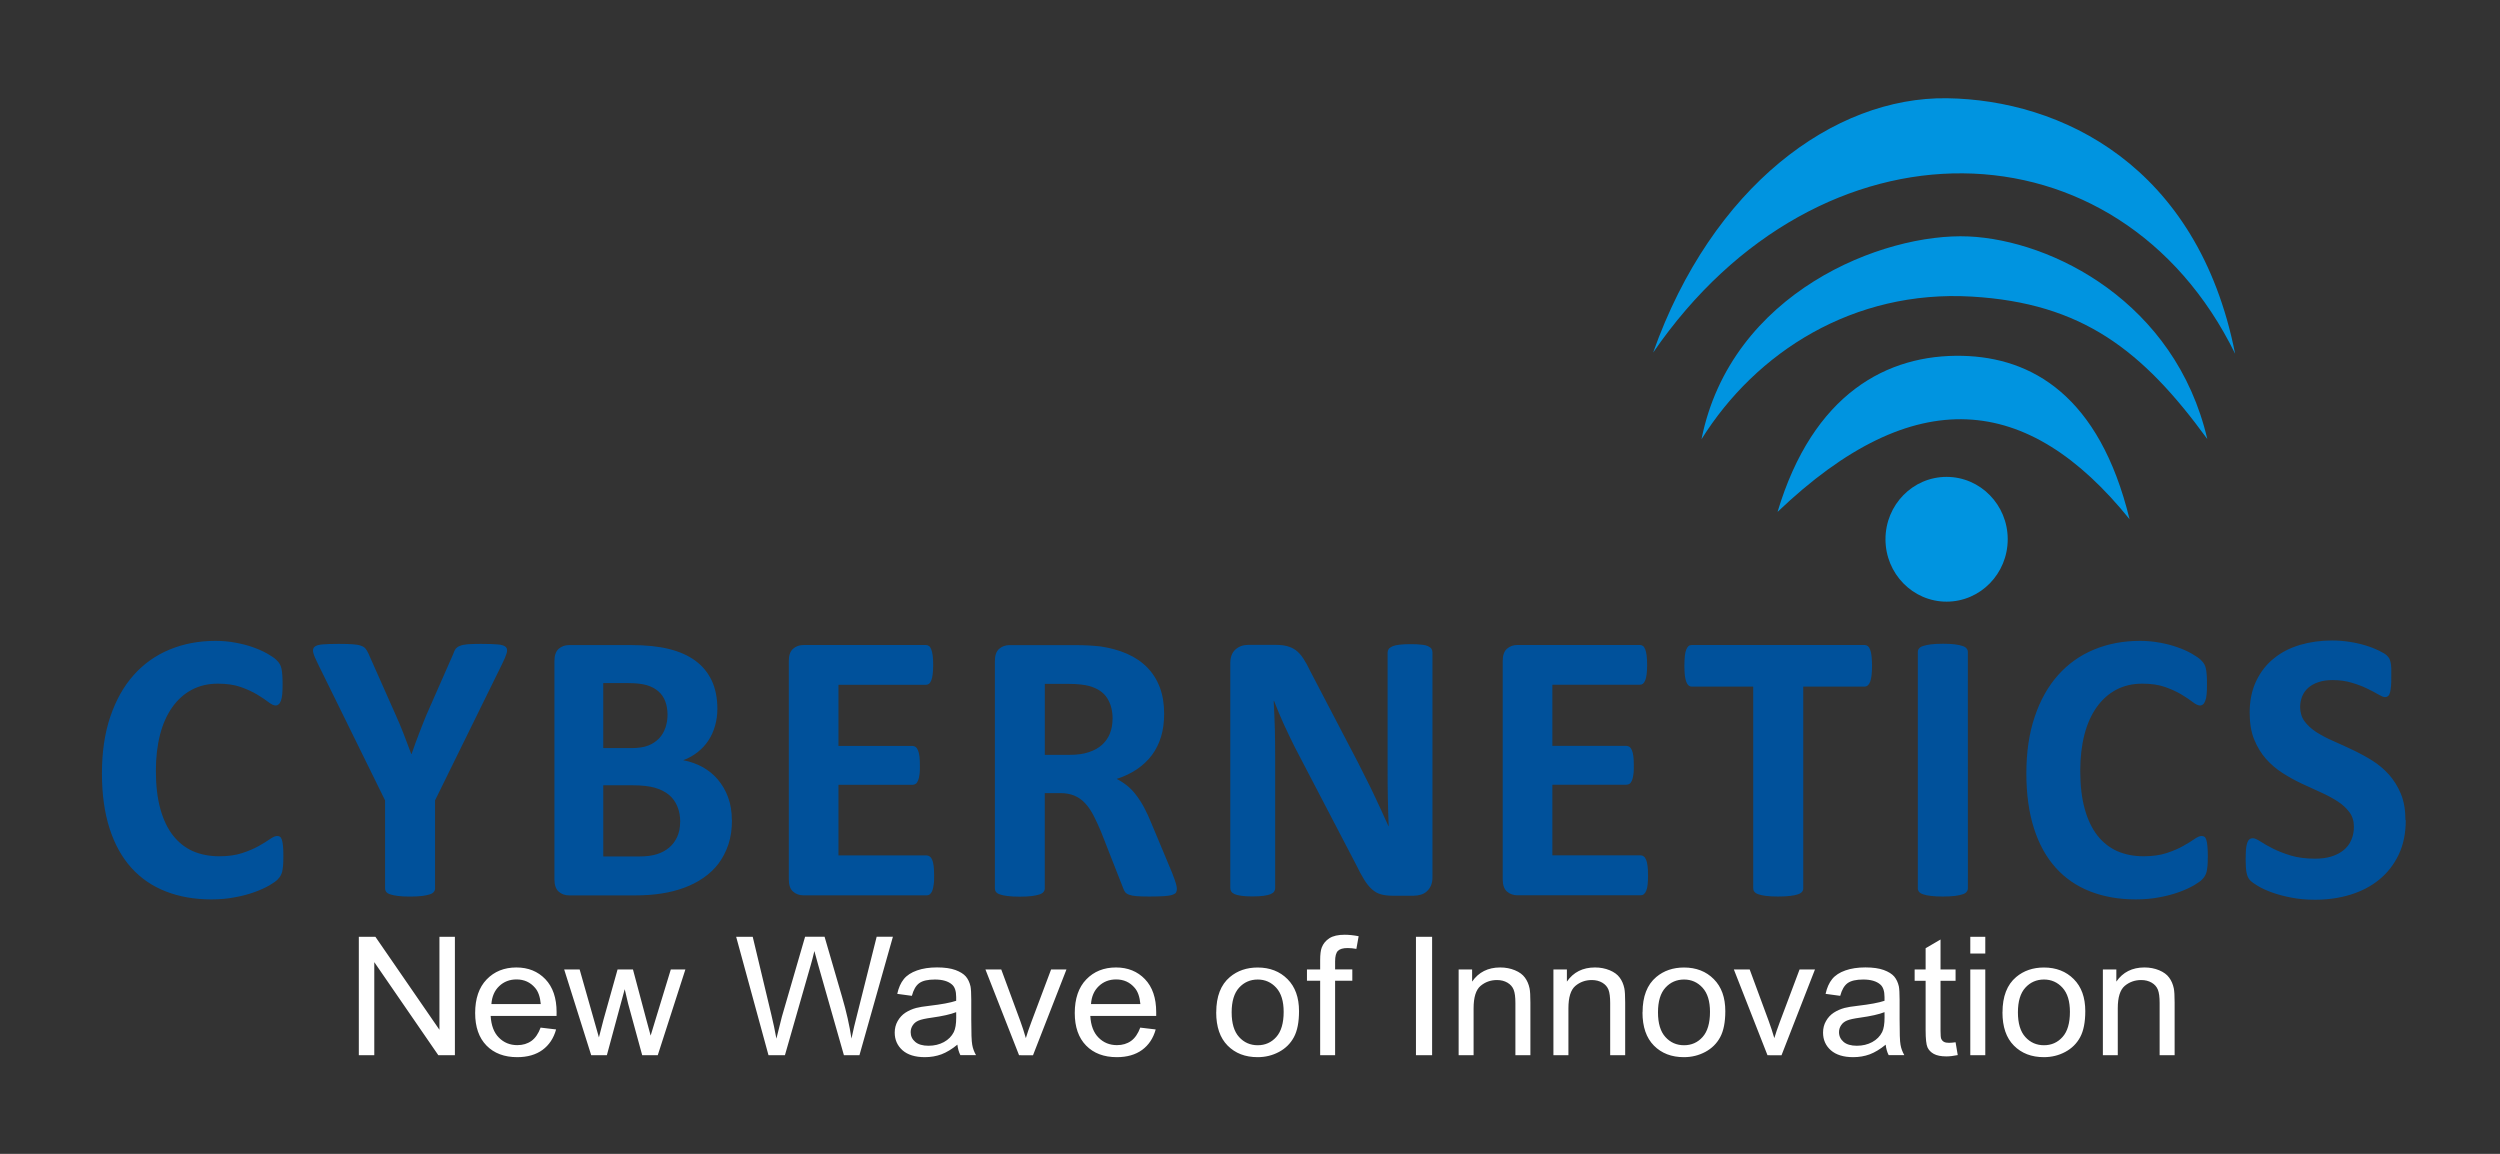 <?xml version="1.0" encoding="UTF-8" standalone="no"?>
<svg
   xmlns:dc="http://purl.org/dc/elements/1.1/"
   xmlns:cc="http://creativecommons.org/ns#"
   xmlns:rdf="http://www.w3.org/1999/02/22-rdf-syntax-ns#"
   xmlns:svg="http://www.w3.org/2000/svg"
   xmlns="http://www.w3.org/2000/svg"
   xmlns:sodipodi="http://sodipodi.sourceforge.net/DTD/sodipodi-0.dtd"
   xmlns:inkscape="http://www.inkscape.org/namespaces/inkscape"
   width="130mm"
   height="60mm"
   viewBox="0 0 130 60"
   version="1.1"
   id="svg8"
   sodipodi:docname="CYBERNETICS_LOGO2.svg"
   inkscape:version="1.0.2-2 (e86c870879, 2021-01-15)">
  <rect x="0" y="0" width="130" height="60" fill="#333333" stroke="none"/>
  <sodipodi:namedview
     pagecolor="#ffffff"
     bordercolor="#666666"
     borderopacity="1"
     objecttolerance="10"
     gridtolerance="10"
     guidetolerance="10"
     inkscape:pageopacity="0"
     inkscape:pageshadow="2"
     inkscape:window-width="1920"
     inkscape:window-height="1017"
     id="namedview24"
     showgrid="false"
     inkscape:zoom="0.51616793"
     inkscape:cx="-57.43641"
     inkscape:cy="345.73012"
     inkscape:window-x="-8"
     inkscape:window-y="-8"
     inkscape:window-maximized="1"
     inkscape:current-layer="g846-3" />
  <defs
     id="defs2" />
  <g
     id="layer1">
    <g
       id="g3015-4"
       transform="matrix(2.451,0,0,2.451,1219.573,-449.951)"
       style="display:inline">
      <g
         id="g846-3"
         style="display:inline;stroke:#000000;stroke-opacity:0"
         transform="translate(-16.709,51.818)" />
      <g
         id="g846"
         style="stroke:#000000;stroke-opacity:0"
         transform="matrix(0.979,0,0,1,-26.625,-4.631)">
        <path
           d="m -474.919,206.4 c 0,0.069 -6.8e-4,0.126 -0.006,0.174 -0.004,0.048 -0.011,0.09 -0.018,0.123 -0.008,0.035 -0.02,0.064 -0.034,0.088 -0.014,0.025 -0.035,0.053 -0.066,0.084 -0.029,0.032 -0.088,0.071 -0.174,0.122 -0.087,0.049 -0.192,0.097 -0.317,0.142 -0.125,0.045 -0.266,0.083 -0.428,0.112 -0.16,0.031 -0.332,0.046 -0.519,0.046 -0.364,0 -0.692,-0.057 -0.985,-0.169 -0.293,-0.112 -0.542,-0.279 -0.747,-0.502 -0.206,-0.224 -0.363,-0.502 -0.472,-0.836 -0.109,-0.333 -0.165,-0.722 -0.165,-1.166 0,-0.451 0.06,-0.852 0.181,-1.202 0.121,-0.35 0.289,-0.645 0.506,-0.883 0.216,-0.238 0.475,-0.419 0.778,-0.542 0.303,-0.123 0.635,-0.185 0.999,-0.185 0.149,0 0.29,0.013 0.428,0.038 0.137,0.024 0.264,0.056 0.38,0.097 0.116,0.039 0.221,0.086 0.314,0.137 0.092,0.052 0.159,0.097 0.195,0.133 0.038,0.036 0.063,0.067 0.076,0.092 0.014,0.025 0.025,0.056 0.034,0.094 0.008,0.039 0.014,0.084 0.018,0.136 0.004,0.052 0.006,0.116 0.006,0.193 0,0.081 -0.003,0.151 -0.007,0.209 -0.006,0.057 -0.015,0.104 -0.029,0.14 -0.014,0.035 -0.029,0.062 -0.049,0.077 -0.02,0.017 -0.041,0.025 -0.066,0.025 -0.041,0 -0.092,-0.024 -0.155,-0.071 -0.063,-0.048 -0.144,-0.102 -0.245,-0.161 -0.1,-0.059 -0.219,-0.112 -0.356,-0.16 -0.139,-0.048 -0.304,-0.071 -0.496,-0.071 -0.21,0 -0.398,0.043 -0.564,0.129 -0.167,0.087 -0.307,0.21 -0.423,0.37 -0.116,0.16 -0.205,0.353 -0.265,0.58 -0.06,0.228 -0.091,0.483 -0.091,0.768 0,0.312 0.032,0.583 0.097,0.811 0.065,0.228 0.157,0.416 0.276,0.565 0.119,0.147 0.262,0.258 0.43,0.331 0.168,0.071 0.359,0.108 0.569,0.108 0.192,0 0.357,-0.022 0.496,-0.067 0.14,-0.045 0.261,-0.095 0.36,-0.15 0.099,-0.055 0.182,-0.104 0.246,-0.149 0.065,-0.043 0.114,-0.064 0.15,-0.064 0.027,0 0.049,0.004 0.065,0.015 0.017,0.011 0.031,0.034 0.042,0.066 0.011,0.034 0.018,0.079 0.024,0.137 0.006,0.059 0.008,0.137 0.008,0.237 z m 3.288,-1.21 v 1.868 c 0,0.027 -0.008,0.052 -0.027,0.073 -0.017,0.022 -0.046,0.041 -0.088,0.053 -0.041,0.014 -0.097,0.025 -0.165,0.034 -0.07,0.008 -0.157,0.013 -0.261,0.013 -0.108,0 -0.195,-0.004 -0.263,-0.013 -0.069,-0.008 -0.123,-0.02 -0.167,-0.034 -0.042,-0.013 -0.071,-0.031 -0.088,-0.053 -0.015,-0.021 -0.024,-0.046 -0.024,-0.073 v -1.868 l -1.454,-2.894 c -0.052,-0.101 -0.086,-0.179 -0.101,-0.235 -0.015,-0.056 -0.007,-0.099 0.025,-0.127 0.031,-0.029 0.09,-0.046 0.174,-0.053 0.085,-0.007 0.203,-0.011 0.353,-0.011 0.126,0 0.227,0.003 0.301,0.008 0.076,0.005 0.136,0.015 0.18,0.031 0.043,0.015 0.076,0.035 0.097,0.06 0.02,0.024 0.039,0.056 0.059,0.094 l 0.592,1.305 c 0.058,0.126 0.115,0.258 0.171,0.398 0.056,0.14 0.112,0.286 0.17,0.439 h 0.008 c 0.052,-0.147 0.105,-0.291 0.16,-0.43 0.055,-0.14 0.108,-0.273 0.161,-0.398 l 0.583,-1.297 c 0.013,-0.044 0.031,-0.079 0.051,-0.105 0.021,-0.025 0.052,-0.048 0.092,-0.063 0.041,-0.017 0.097,-0.028 0.168,-0.034 0.072,-0.005 0.165,-0.008 0.283,-0.008 0.157,0 0.278,0.004 0.364,0.011 0.086,0.007 0.144,0.024 0.177,0.053 0.031,0.028 0.038,0.071 0.022,0.129 -0.017,0.057 -0.049,0.136 -0.1,0.234 z m 6.434,0.422 c 0,0.189 -0.025,0.36 -0.077,0.513 -0.053,0.154 -0.125,0.29 -0.216,0.408 -0.092,0.118 -0.202,0.219 -0.329,0.303 -0.126,0.086 -0.268,0.156 -0.42,0.21 -0.153,0.055 -0.317,0.095 -0.491,0.121 -0.174,0.027 -0.367,0.039 -0.582,0.039 h -1.411 c -0.091,0 -0.167,-0.026 -0.229,-0.08 -0.061,-0.053 -0.092,-0.14 -0.092,-0.261 v -4.63 c 0,-0.12 0.031,-0.207 0.092,-0.26 0.062,-0.053 0.137,-0.08 0.229,-0.08 h 1.334 c 0.325,0 0.601,0.028 0.827,0.083 0.226,0.055 0.416,0.137 0.57,0.248 0.156,0.111 0.273,0.251 0.356,0.42 0.081,0.17 0.123,0.37 0.123,0.6 0,0.129 -0.017,0.249 -0.051,0.363 -0.032,0.113 -0.08,0.217 -0.143,0.31 -0.063,0.094 -0.14,0.175 -0.233,0.247 -0.091,0.071 -0.196,0.129 -0.314,0.172 0.151,0.028 0.29,0.076 0.418,0.144 0.126,0.069 0.238,0.155 0.332,0.265 0.094,0.108 0.17,0.234 0.224,0.38 0.055,0.144 0.081,0.307 0.081,0.487 z m -1.396,-2.236 c 0,-0.108 -0.017,-0.203 -0.049,-0.287 -0.032,-0.085 -0.083,-0.156 -0.149,-0.212 -0.065,-0.056 -0.147,-0.1 -0.248,-0.13 -0.1,-0.029 -0.233,-0.045 -0.4,-0.045 h -0.547 v 1.379 h 0.604 c 0.156,0 0.28,-0.018 0.373,-0.055 0.094,-0.036 0.171,-0.088 0.233,-0.151 0.062,-0.064 0.107,-0.14 0.138,-0.227 0.029,-0.086 0.045,-0.177 0.045,-0.272 z m 0.275,2.274 c 0,-0.123 -0.02,-0.234 -0.062,-0.331 -0.041,-0.098 -0.101,-0.179 -0.18,-0.245 -0.08,-0.064 -0.181,-0.116 -0.304,-0.151 -0.123,-0.035 -0.283,-0.053 -0.481,-0.053 h -0.641 v 1.51 h 0.781 c 0.15,0 0.276,-0.015 0.38,-0.048 0.102,-0.031 0.191,-0.077 0.266,-0.139 0.075,-0.062 0.134,-0.139 0.176,-0.23 0.042,-0.092 0.063,-0.196 0.063,-0.314 z m 5.502,1.132 c 0,0.08 0,0.146 -0.01,0.199 -0.007,0.053 -0.017,0.097 -0.031,0.13 -0.014,0.032 -0.031,0.056 -0.052,0.072 -0.019,0.015 -0.044,0.022 -0.067,0.022 h -2.669 c -0.091,0 -0.167,-0.027 -0.228,-0.08 -0.062,-0.053 -0.092,-0.14 -0.092,-0.261 v -4.63 c 0,-0.12 0.031,-0.207 0.092,-0.26 0.062,-0.053 0.137,-0.08 0.228,-0.08 h 2.652 c 0.025,0 0.046,0.007 0.066,0.021 0.019,0.013 0.035,0.036 0.049,0.071 0.014,0.034 0.024,0.079 0.031,0.132 0.007,0.053 0.011,0.12 0.011,0.203 0,0.076 -0.006,0.142 -0.011,0.195 -0.007,0.053 -0.017,0.097 -0.031,0.129 -0.014,0.034 -0.029,0.057 -0.049,0.071 -0.02,0.015 -0.041,0.022 -0.066,0.022 h -1.896 v 1.297 h 1.605 c 0.025,0 0.048,0.009 0.069,0.023 0.02,0.015 0.036,0.039 0.05,0.07 0.014,0.032 0.024,0.074 0.031,0.127 0.007,0.053 0.01,0.118 0.01,0.195 0,0.08 0,0.146 -0.01,0.197 -0.006,0.052 -0.017,0.094 -0.031,0.125 -0.014,0.032 -0.031,0.055 -0.05,0.067 -0.021,0.014 -0.043,0.021 -0.069,0.021 h -1.605 v 1.498 h 1.913 c 0.024,0 0.047,0.008 0.067,0.024 0.021,0.014 0.038,0.038 0.052,0.071 0.014,0.032 0.024,0.076 0.031,0.129 0.007,0.053 0.01,0.12 0.01,0.199 z m 5.261,0.283 c 0,0.031 -0.005,0.056 -0.017,0.077 -0.011,0.02 -0.036,0.036 -0.079,0.051 -0.041,0.014 -0.101,0.024 -0.181,0.029 -0.079,0.005 -0.186,0.008 -0.324,0.008 -0.115,0 -0.208,-0.003 -0.275,-0.008 -0.069,-0.005 -0.123,-0.017 -0.163,-0.031 -0.039,-0.015 -0.067,-0.035 -0.084,-0.057 -0.017,-0.024 -0.031,-0.052 -0.042,-0.084 l -0.475,-1.186 c -0.058,-0.135 -0.113,-0.254 -0.168,-0.357 -0.056,-0.104 -0.116,-0.19 -0.184,-0.26 -0.067,-0.07 -0.144,-0.122 -0.231,-0.158 -0.088,-0.035 -0.189,-0.053 -0.304,-0.053 h -0.336 v 2.024 c 0,0.027 -0.01,0.052 -0.027,0.073 -0.018,0.022 -0.048,0.041 -0.088,0.053 -0.042,0.014 -0.097,0.025 -0.165,0.034 -0.067,0.008 -0.156,0.013 -0.262,0.013 -0.104,0 -0.191,-0.004 -0.261,-0.013 -0.07,-0.008 -0.126,-0.019 -0.167,-0.034 -0.041,-0.013 -0.07,-0.031 -0.086,-0.053 -0.017,-0.021 -0.025,-0.046 -0.025,-0.073 v -4.824 c 0,-0.12 0.031,-0.207 0.092,-0.26 0.062,-0.053 0.137,-0.08 0.229,-0.08 h 1.375 c 0.14,0 0.255,0.003 0.345,0.008 0.091,0.005 0.172,0.013 0.247,0.02 0.213,0.031 0.405,0.083 0.578,0.157 0.171,0.074 0.315,0.169 0.435,0.289 0.119,0.119 0.21,0.26 0.273,0.423 0.063,0.163 0.094,0.35 0.094,0.56 0,0.178 -0.022,0.341 -0.067,0.486 -0.045,0.147 -0.112,0.277 -0.199,0.392 -0.088,0.115 -0.196,0.214 -0.325,0.3 -0.128,0.084 -0.275,0.153 -0.439,0.204 0.08,0.039 0.154,0.086 0.224,0.14 0.069,0.054 0.135,0.12 0.196,0.199 0.062,0.079 0.121,0.167 0.175,0.266 0.055,0.101 0.108,0.213 0.16,0.339 l 0.447,1.047 c 0.042,0.104 0.069,0.181 0.083,0.228 0.014,0.048 0.021,0.086 0.021,0.112 z m -1.393,-3.604 c 0,-0.175 -0.039,-0.322 -0.119,-0.443 -0.078,-0.12 -0.209,-0.206 -0.39,-0.255 -0.054,-0.014 -0.116,-0.025 -0.186,-0.032 -0.07,-0.008 -0.167,-0.013 -0.29,-0.013 h -0.484 v 1.506 h 0.549 c 0.154,0 0.287,-0.018 0.402,-0.056 0.115,-0.036 0.212,-0.088 0.287,-0.155 0.077,-0.067 0.134,-0.147 0.172,-0.24 0.039,-0.094 0.058,-0.198 0.058,-0.313 z m 6.932,3.365 c 0,0.063 -0.011,0.119 -0.032,0.17 -0.022,0.049 -0.052,0.089 -0.088,0.122 -0.038,0.034 -0.081,0.058 -0.132,0.073 -0.05,0.014 -0.102,0.022 -0.154,0.022 h -0.46 c -0.095,0 -0.179,-0.01 -0.248,-0.029 -0.07,-0.018 -0.135,-0.053 -0.194,-0.104 -0.059,-0.051 -0.116,-0.119 -0.171,-0.206 -0.054,-0.085 -0.116,-0.197 -0.184,-0.335 l -1.323,-2.483 c -0.076,-0.149 -0.154,-0.307 -0.234,-0.478 -0.079,-0.171 -0.15,-0.337 -0.213,-0.499 h -0.008 c 0.011,0.196 0.019,0.392 0.025,0.588 0.005,0.196 0.007,0.398 0.007,0.605 v 2.779 c 0,0.027 -0.007,0.052 -0.022,0.073 -0.014,0.022 -0.041,0.041 -0.077,0.056 -0.038,0.015 -0.087,0.026 -0.15,0.035 -0.063,0.008 -0.144,0.013 -0.242,0.013 -0.095,0 -0.175,-0.004 -0.238,-0.013 -0.063,-0.008 -0.112,-0.02 -0.149,-0.035 -0.035,-0.016 -0.059,-0.034 -0.073,-0.056 -0.014,-0.021 -0.021,-0.046 -0.021,-0.073 v -4.774 c 0,-0.127 0.038,-0.224 0.113,-0.289 0.074,-0.065 0.167,-0.097 0.276,-0.097 h 0.58 c 0.104,0 0.191,0.008 0.262,0.027 0.071,0.018 0.135,0.048 0.191,0.088 0.056,0.041 0.109,0.098 0.158,0.171 0.049,0.071 0.1,0.161 0.151,0.268 l 1.036,1.942 c 0.061,0.118 0.119,0.234 0.178,0.347 0.059,0.113 0.117,0.227 0.171,0.341 0.055,0.113 0.108,0.225 0.16,0.335 0.052,0.109 0.102,0.219 0.151,0.328 h 0.005 c -0.008,-0.192 -0.014,-0.391 -0.018,-0.6 -0.005,-0.207 -0.005,-0.406 -0.005,-0.594 v -2.492 c 0,-0.026 0.008,-0.052 0.024,-0.074 0.017,-0.021 0.045,-0.041 0.083,-0.057 0.038,-0.015 0.088,-0.028 0.151,-0.034 0.063,-0.007 0.144,-0.011 0.243,-0.011 0.094,0 0.171,0.004 0.234,0.011 0.063,0.005 0.112,0.018 0.146,0.034 0.035,0.017 0.059,0.036 0.071,0.057 0.014,0.022 0.02,0.048 0.02,0.074 v 4.773 z m 4.672,-0.045 c 0,0.08 -0.005,0.146 -0.01,0.199 -0.005,0.053 -0.016,0.097 -0.031,0.13 -0.014,0.032 -0.031,0.056 -0.052,0.072 -0.019,0.015 -0.044,0.022 -0.067,0.022 h -2.669 c -0.091,0 -0.167,-0.027 -0.229,-0.08 -0.061,-0.053 -0.092,-0.14 -0.092,-0.261 v -4.63 c 0,-0.12 0.031,-0.207 0.092,-0.26 0.062,-0.053 0.138,-0.08 0.229,-0.08 h 2.652 c 0.025,0 0.046,0.007 0.066,0.021 0.019,0.013 0.035,0.036 0.049,0.071 0.014,0.034 0.024,0.079 0.031,0.132 0.007,0.053 0.011,0.12 0.011,0.203 0,0.076 -0.005,0.142 -0.011,0.195 -0.007,0.053 -0.017,0.097 -0.031,0.129 -0.014,0.034 -0.03,0.057 -0.049,0.071 -0.019,0.015 -0.041,0.022 -0.066,0.022 h -1.897 v 1.297 h 1.605 c 0.025,0 0.047,0.009 0.069,0.022 0.02,0.015 0.036,0.039 0.05,0.07 0.014,0.032 0.024,0.074 0.031,0.127 0.007,0.053 0.01,0.118 0.01,0.195 0,0.08 0,0.146 -0.01,0.197 -0.007,0.052 -0.017,0.094 -0.031,0.125 -0.014,0.032 -0.031,0.055 -0.05,0.067 -0.021,0.014 -0.044,0.021 -0.069,0.021 h -1.605 v 1.498 h 1.913 c 0.024,0 0.048,0.008 0.067,0.024 0.021,0.014 0.038,0.038 0.052,0.071 0.014,0.032 0.024,0.076 0.031,0.129 0.007,0.053 0.01,0.12 0.01,0.199 z m 4.854,-4.445 c 0,0.08 -0.005,0.147 -0.011,0.203 -0.007,0.056 -0.017,0.102 -0.031,0.136 -0.014,0.034 -0.031,0.06 -0.05,0.076 -0.021,0.017 -0.043,0.025 -0.069,0.025 h -1.33 v 4.281 c 0,0.027 -0.008,0.052 -0.027,0.073 -0.018,0.022 -0.048,0.041 -0.088,0.053 -0.041,0.014 -0.097,0.025 -0.167,0.034 -0.069,0.008 -0.156,0.013 -0.261,0.013 -0.104,0 -0.191,-0.004 -0.261,-0.013 -0.069,-0.008 -0.125,-0.019 -0.165,-0.034 -0.042,-0.013 -0.071,-0.031 -0.088,-0.053 -0.018,-0.021 -0.027,-0.046 -0.027,-0.073 v -4.281 h -1.332 c -0.027,0 -0.05,-0.008 -0.069,-0.025 -0.019,-0.015 -0.036,-0.042 -0.05,-0.076 -0.013,-0.034 -0.024,-0.08 -0.031,-0.136 -0.005,-0.056 -0.01,-0.123 -0.01,-0.203 0,-0.081 0.005,-0.151 0.01,-0.209 0.005,-0.058 0.018,-0.104 0.031,-0.137 0.014,-0.035 0.031,-0.059 0.05,-0.074 0.018,-0.015 0.042,-0.022 0.069,-0.022 h 3.746 c 0.025,0 0.048,0.007 0.069,0.022 0.019,0.015 0.036,0.039 0.05,0.074 0.014,0.034 0.024,0.08 0.031,0.137 0.005,0.057 0.011,0.127 0.011,0.209 z m 2.077,4.721 c 0,0.027 -0.01,0.052 -0.028,0.073 -0.017,0.022 -0.046,0.041 -0.088,0.053 -0.041,0.014 -0.095,0.025 -0.164,0.034 -0.069,0.008 -0.156,0.013 -0.262,0.013 -0.104,0 -0.191,-0.004 -0.261,-0.013 -0.07,-0.008 -0.126,-0.02 -0.167,-0.034 -0.041,-0.013 -0.07,-0.031 -0.088,-0.053 -0.018,-0.021 -0.027,-0.046 -0.027,-0.073 v -5.017 c 0,-0.027 0.008,-0.052 0.027,-0.073 0.018,-0.022 0.047,-0.041 0.091,-0.053 0.042,-0.014 0.097,-0.025 0.165,-0.034 0.069,-0.008 0.156,-0.013 0.259,-0.013 0.107,0 0.193,0.004 0.262,0.013 0.069,0.009 0.123,0.02 0.164,0.034 0.042,0.013 0.071,0.031 0.088,0.053 0.018,0.021 0.028,0.046 0.028,0.073 z m 5.198,-0.657 c 0,0.069 0,0.126 -0.005,0.174 -0.005,0.048 -0.011,0.09 -0.018,0.123 -0.009,0.035 -0.019,0.064 -0.034,0.088 -0.014,0.025 -0.035,0.053 -0.066,0.084 -0.03,0.032 -0.088,0.071 -0.174,0.122 -0.087,0.049 -0.192,0.097 -0.317,0.142 -0.125,0.045 -0.266,0.083 -0.428,0.112 -0.16,0.031 -0.332,0.046 -0.519,0.046 -0.365,0 -0.693,-0.057 -0.986,-0.169 -0.293,-0.112 -0.543,-0.279 -0.747,-0.502 -0.206,-0.224 -0.363,-0.502 -0.472,-0.836 -0.109,-0.333 -0.165,-0.722 -0.165,-1.166 0,-0.451 0.06,-0.852 0.181,-1.202 0.12,-0.35 0.289,-0.645 0.506,-0.883 0.216,-0.238 0.475,-0.419 0.778,-0.542 0.303,-0.123 0.635,-0.185 0.999,-0.185 0.149,0 0.29,0.013 0.428,0.038 0.137,0.024 0.264,0.056 0.38,0.097 0.117,0.039 0.222,0.086 0.314,0.137 0.092,0.052 0.158,0.097 0.195,0.133 0.038,0.036 0.063,0.067 0.076,0.092 0.014,0.025 0.025,0.056 0.034,0.094 0.009,0.039 0.014,0.084 0.018,0.136 0.005,0.052 0.005,0.116 0.005,0.193 0,0.081 0,0.151 -0.007,0.209 -0.005,0.057 -0.015,0.104 -0.029,0.14 -0.014,0.035 -0.029,0.062 -0.049,0.077 -0.019,0.017 -0.041,0.025 -0.066,0.025 -0.041,0 -0.092,-0.024 -0.155,-0.071 -0.063,-0.048 -0.144,-0.102 -0.245,-0.161 -0.1,-0.059 -0.219,-0.112 -0.356,-0.16 -0.139,-0.048 -0.304,-0.071 -0.496,-0.071 -0.21,0 -0.398,0.043 -0.564,0.129 -0.167,0.087 -0.307,0.21 -0.423,0.37 -0.116,0.16 -0.205,0.353 -0.265,0.58 -0.06,0.228 -0.091,0.483 -0.091,0.768 0,0.312 0.032,0.583 0.097,0.811 0.065,0.228 0.157,0.416 0.276,0.565 0.119,0.147 0.262,0.258 0.43,0.331 0.168,0.071 0.359,0.108 0.569,0.108 0.192,0 0.358,-0.023 0.496,-0.067 0.14,-0.045 0.261,-0.095 0.36,-0.15 0.1,-0.055 0.182,-0.104 0.247,-0.149 0.065,-0.043 0.114,-0.064 0.15,-0.064 0.027,0 0.049,0.004 0.065,0.015 0.017,0.011 0.031,0.034 0.042,0.066 0.012,0.034 0.018,0.079 0.024,0.137 0.005,0.059 0.009,0.137 0.009,0.237 z m 4.291,-0.789 c 0,0.279 -0.052,0.524 -0.156,0.736 -0.104,0.21 -0.245,0.387 -0.423,0.527 -0.178,0.142 -0.386,0.247 -0.624,0.318 -0.238,0.071 -0.493,0.106 -0.764,0.106 -0.184,0 -0.355,-0.014 -0.512,-0.045 -0.157,-0.029 -0.296,-0.066 -0.416,-0.108 -0.121,-0.043 -0.221,-0.087 -0.303,-0.135 -0.08,-0.046 -0.139,-0.087 -0.174,-0.123 -0.036,-0.035 -0.062,-0.087 -0.076,-0.153 -0.015,-0.067 -0.022,-0.164 -0.022,-0.29 0,-0.086 0.005,-0.156 0.007,-0.213 0.005,-0.057 0.015,-0.105 0.027,-0.14 0.013,-0.035 0.029,-0.06 0.05,-0.076 0.019,-0.015 0.043,-0.022 0.071,-0.022 0.038,0 0.092,0.022 0.162,0.067 0.069,0.045 0.158,0.095 0.269,0.15 0.11,0.055 0.24,0.105 0.391,0.15 0.153,0.045 0.328,0.067 0.528,0.067 0.132,0 0.25,-0.015 0.353,-0.046 0.104,-0.032 0.192,-0.077 0.265,-0.135 0.071,-0.057 0.128,-0.127 0.165,-0.213 0.039,-0.086 0.058,-0.179 0.058,-0.283 0,-0.121 -0.032,-0.224 -0.098,-0.31 -0.066,-0.087 -0.151,-0.164 -0.257,-0.23 -0.105,-0.067 -0.226,-0.13 -0.359,-0.189 -0.135,-0.059 -0.273,-0.122 -0.415,-0.186 -0.143,-0.066 -0.282,-0.141 -0.415,-0.224 -0.135,-0.084 -0.254,-0.184 -0.36,-0.3 -0.105,-0.116 -0.191,-0.254 -0.257,-0.412 -0.066,-0.16 -0.098,-0.349 -0.098,-0.571 0,-0.253 0.048,-0.478 0.142,-0.671 0.094,-0.192 0.221,-0.353 0.383,-0.479 0.16,-0.128 0.349,-0.223 0.566,-0.286 0.218,-0.063 0.449,-0.094 0.693,-0.094 0.125,0 0.251,0.009 0.377,0.028 0.126,0.019 0.244,0.045 0.353,0.078 0.11,0.032 0.206,0.07 0.292,0.111 0.086,0.041 0.141,0.075 0.168,0.102 0.028,0.028 0.046,0.051 0.056,0.07 0.01,0.02 0.017,0.045 0.024,0.076 0.007,0.032 0.013,0.071 0.015,0.119 0,0.048 0,0.108 0,0.179 0,0.079 0,0.146 -0.005,0.2 -0.005,0.055 -0.012,0.1 -0.021,0.136 -0.009,0.035 -0.022,0.062 -0.041,0.077 -0.018,0.017 -0.042,0.025 -0.071,0.025 -0.031,0 -0.078,-0.02 -0.144,-0.057 -0.066,-0.038 -0.146,-0.08 -0.243,-0.125 -0.095,-0.046 -0.206,-0.087 -0.332,-0.123 -0.126,-0.038 -0.263,-0.056 -0.415,-0.056 -0.118,0 -0.22,0.014 -0.307,0.044 -0.088,0.028 -0.161,0.069 -0.22,0.119 -0.059,0.051 -0.102,0.111 -0.132,0.182 -0.028,0.071 -0.044,0.147 -0.044,0.225 0,0.118 0.032,0.22 0.097,0.307 0.065,0.085 0.151,0.162 0.259,0.23 0.108,0.067 0.23,0.13 0.367,0.188 0.138,0.059 0.276,0.122 0.419,0.188 0.142,0.066 0.282,0.14 0.419,0.223 0.136,0.084 0.258,0.184 0.364,0.3 0.106,0.116 0.193,0.254 0.259,0.41 0.066,0.158 0.098,0.343 0.098,0.556 z"
           style="fill:#00519b;fill-opacity:1;fill-rule:nonzero;stroke:#000000;stroke-width:0.076;stroke-linecap:butt;stroke-linejoin:miter;stroke-miterlimit:22.926;stroke-dasharray:none;stroke-opacity:0"
           id="path6265-2-4" />
        <path
           d="m -438.875,198.327 c 0.732,0 1.325,0.593 1.325,1.323 0,0.731 -0.593,1.324 -1.325,1.324 -0.731,0 -1.324,-0.593 -1.324,-1.324 0,-0.731 0.593,-1.323 1.324,-1.323 z"
           style="fill:#0094e0;fill-opacity:1;fill-rule:evenodd;stroke:#000000;stroke-width:0.076;stroke-linecap:butt;stroke-linejoin:miter;stroke-miterlimit:22.926;stroke-dasharray:none;stroke-opacity:0"
           id="path6267-5-9" />
        <path
           d="m -434.909,199.227 c -0.656,-2.638 -2.131,-3.432 -3.616,-3.468 -1.639,-0.039 -3.247,0.805 -4.013,3.311 2.966,-2.769 5.425,-2.519 7.63,0.157 z"
           style="fill:#0094e0;fill-opacity:1;fill-rule:evenodd;stroke:#000000;stroke-width:0.076;stroke-linecap:butt;stroke-linejoin:miter;stroke-miterlimit:22.926;stroke-dasharray:none;stroke-opacity:0"
           id="path6269-7-1" />
        <path
           d="m -433.223,197.527 c -1.408,-1.896 -2.723,-2.887 -5.104,-3.025 -2.564,-0.148 -4.677,1.174 -5.859,3.026 0.638,-3.125 3.941,-4.383 5.789,-4.302 1.804,0.079 4.479,1.39 5.173,4.301 z"
           style="fill:#0094e0;fill-opacity:1;fill-rule:evenodd;stroke:#000000;stroke-width:0.076;stroke-linecap:butt;stroke-linejoin:miter;stroke-miterlimit:22.926;stroke-dasharray:none;stroke-opacity:0"
           id="path6271-8-8" />
        <path
           d="m -432.622,195.714 c -0.811,-4.011 -3.786,-5.386 -6.243,-5.42 -2.457,-0.034 -5.093,1.872 -6.369,5.395 3.606,-5.144 10.096,-5.003 12.612,0.026 z"
           style="fill:#0094e0;fill-opacity:1;fill-rule:evenodd;stroke:#000000;stroke-width:0.039;stroke-linecap:butt;stroke-linejoin:miter;stroke-miterlimit:22.926;stroke-dasharray:none;stroke-opacity:0"
           id="path6275-8-9" />
        <path
           d="m -473.283,210.597 v -2.513 h 0.359 l 1.388,1.973 v -1.973 h 0.335 v 2.513 h -0.359 l -1.388,-1.975 v 1.975 z m 3.939,-0.586 0.336,0.039 c -0.053,0.187 -0.151,0.331 -0.294,0.434 -0.143,0.102 -0.326,0.154 -0.548,0.154 -0.28,0 -0.502,-0.082 -0.666,-0.246 -0.164,-0.164 -0.246,-0.394 -0.246,-0.69 0,-0.307 0.083,-0.544 0.249,-0.713 0.166,-0.169 0.381,-0.254 0.645,-0.254 0.256,0 0.465,0.083 0.627,0.248 0.162,0.166 0.244,0.399 0.244,0.699 0,0.019 -6.8e-4,0.046 -10e-4,0.082 h -1.428 c 0.012,0.2 0.071,0.354 0.178,0.459 0.107,0.106 0.24,0.16 0.4,0.16 0.119,0 0.22,-0.03 0.305,-0.089 0.084,-0.059 0.151,-0.154 0.2,-0.284 z m -1.065,-0.499 h 1.069 c -0.014,-0.153 -0.055,-0.268 -0.123,-0.344 -0.103,-0.119 -0.237,-0.179 -0.402,-0.179 -0.149,0 -0.274,0.047 -0.376,0.142 -0.102,0.095 -0.157,0.222 -0.169,0.38 z m 2.162,1.085 -0.586,-1.82 h 0.335 l 0.305,1.051 0.113,0.391 c 0.005,-0.02 0.038,-0.145 0.099,-0.375 l 0.305,-1.066 h 0.334 l 0.287,1.055 0.096,0.348 0.109,-0.352 0.328,-1.052 h 0.316 l -0.599,1.82 h -0.337 l -0.304,-1.09 -0.075,-0.311 -0.387,1.401 z m 3.842,0 -0.701,-2.513 h 0.359 l 0.402,1.647 c 0.043,0.173 0.08,0.344 0.111,0.514 0.068,-0.269 0.107,-0.423 0.119,-0.465 l 0.503,-1.697 h 0.422 l 0.378,1.272 c 0.095,0.315 0.163,0.612 0.205,0.889 0.033,-0.159 0.078,-0.341 0.132,-0.546 l 0.414,-1.615 h 0.352 l -0.725,2.513 h -0.337 l -0.557,-1.914 c -0.047,-0.16 -0.074,-0.259 -0.083,-0.295 -0.028,0.115 -0.053,0.214 -0.078,0.295 l -0.56,1.914 z m 4.094,-0.225 c -0.12,0.097 -0.236,0.165 -0.347,0.206 -0.111,0.04 -0.231,0.06 -0.358,0.06 -0.211,0 -0.372,-0.049 -0.485,-0.146 -0.112,-0.098 -0.169,-0.223 -0.169,-0.375 0,-0.089 0.021,-0.171 0.064,-0.245 0.043,-0.074 0.099,-0.133 0.167,-0.177 0.07,-0.044 0.147,-0.078 0.234,-0.101 0.063,-0.016 0.159,-0.032 0.288,-0.046 0.262,-0.03 0.455,-0.065 0.579,-0.106 0,-0.042 0,-0.069 0,-0.08 0,-0.126 -0.03,-0.215 -0.092,-0.266 -0.082,-0.07 -0.206,-0.105 -0.369,-0.105 -0.153,0 -0.265,0.025 -0.338,0.076 -0.073,0.051 -0.126,0.141 -0.161,0.27 l -0.317,-0.042 c 0.029,-0.129 0.076,-0.233 0.142,-0.313 0.066,-0.08 0.162,-0.141 0.287,-0.184 0.125,-0.043 0.269,-0.064 0.434,-0.064 0.164,0 0.296,0.019 0.398,0.055 0.102,0.037 0.177,0.083 0.226,0.138 0.048,0.056 0.081,0.125 0.101,0.21 0.01,0.053 0.016,0.147 0.016,0.284 v 0.411 c 0,0.287 0.006,0.469 0.021,0.544 0.013,0.076 0.041,0.149 0.082,0.219 h -0.339 c -0.033,-0.064 -0.055,-0.139 -0.065,-0.225 z m -0.027,-0.689 c -0.118,0.046 -0.295,0.085 -0.53,0.117 -0.133,0.018 -0.228,0.038 -0.283,0.061 -0.056,0.023 -0.099,0.056 -0.128,0.101 -0.03,0.044 -0.045,0.092 -0.045,0.146 0,0.083 0.033,0.151 0.099,0.206 0.065,0.054 0.161,0.082 0.287,0.082 0.125,0 0.236,-0.026 0.334,-0.078 0.097,-0.052 0.169,-0.123 0.215,-0.213 0.035,-0.07 0.052,-0.173 0.052,-0.308 z m 1.363,0.914 -0.729,-1.82 h 0.343 l 0.411,1.09 c 0.044,0.118 0.085,0.24 0.122,0.367 0.029,-0.096 0.069,-0.211 0.121,-0.346 l 0.426,-1.11 h 0.333 l -0.725,1.82 z m 2.625,-0.586 0.336,0.039 c -0.053,0.187 -0.151,0.331 -0.294,0.434 -0.143,0.102 -0.326,0.154 -0.548,0.154 -0.28,0 -0.502,-0.082 -0.666,-0.246 -0.164,-0.164 -0.246,-0.394 -0.246,-0.69 0,-0.307 0.083,-0.544 0.249,-0.713 0.166,-0.169 0.381,-0.254 0.645,-0.254 0.256,0 0.465,0.083 0.627,0.248 0.162,0.166 0.244,0.399 0.244,0.699 0,0.019 0,0.046 0,0.082 h -1.428 c 0.011,0.2 0.071,0.354 0.178,0.459 0.107,0.106 0.24,0.16 0.4,0.16 0.119,0 0.22,-0.03 0.305,-0.089 0.084,-0.059 0.151,-0.154 0.2,-0.284 z m -1.065,-0.499 h 1.069 c -0.014,-0.153 -0.055,-0.268 -0.123,-0.344 -0.103,-0.119 -0.237,-0.179 -0.402,-0.179 -0.149,0 -0.274,0.047 -0.376,0.142 -0.102,0.095 -0.158,0.222 -0.169,0.38 z m 2.713,0.175 c 0,-0.337 0.099,-0.587 0.296,-0.749 0.164,-0.135 0.365,-0.202 0.602,-0.202 0.263,0 0.479,0.082 0.646,0.246 0.167,0.164 0.25,0.39 0.25,0.679 0,0.235 -0.037,0.419 -0.111,0.553 -0.074,0.135 -0.182,0.239 -0.323,0.313 -0.142,0.074 -0.295,0.111 -0.463,0.111 -0.268,0 -0.484,-0.081 -0.65,-0.245 -0.165,-0.163 -0.248,-0.398 -0.248,-0.706 z m 0.334,0 c 0,0.233 0.053,0.408 0.161,0.524 0.107,0.116 0.242,0.174 0.404,0.174 0.161,0 0.295,-0.058 0.402,-0.175 0.106,-0.116 0.16,-0.294 0.16,-0.533 0,-0.225 -0.053,-0.396 -0.161,-0.512 -0.108,-0.116 -0.241,-0.174 -0.401,-0.174 -0.162,0 -0.297,0.058 -0.404,0.173 -0.107,0.115 -0.161,0.29 -0.161,0.523 z m 1.918,0.91 v -1.58 h -0.286 v -0.24 h 0.286 v -0.194 c 0,-0.122 0.011,-0.214 0.035,-0.273 0.032,-0.08 0.086,-0.145 0.165,-0.195 0.079,-0.05 0.189,-0.074 0.331,-0.074 0.091,0 0.192,0.01 0.303,0.031 l -0.049,0.269 c -0.067,-0.012 -0.131,-0.018 -0.191,-0.018 -0.099,0 -0.168,0.02 -0.209,0.06 -0.041,0.04 -0.061,0.115 -0.061,0.225 v 0.168 h 0.373 v 0.24 h -0.373 v 1.58 z m 2.076,0 v -2.513 h 0.35 v 2.513 z m 0.925,0 v -1.82 h 0.292 v 0.258 c 0.141,-0.2 0.344,-0.3 0.609,-0.3 0.116,0 0.222,0.02 0.318,0.059 0.098,0.04 0.169,0.091 0.217,0.156 0.049,0.064 0.082,0.14 0.101,0.228 0.012,0.057 0.018,0.157 0.018,0.3 v 1.119 h -0.325 v -1.108 c 0,-0.125 -0.012,-0.219 -0.038,-0.282 -0.025,-0.062 -0.07,-0.112 -0.134,-0.149 -0.065,-0.037 -0.14,-0.056 -0.226,-0.056 -0.139,0 -0.257,0.042 -0.358,0.125 -0.1,0.084 -0.15,0.242 -0.15,0.475 v 0.994 z m 2.054,0 v -1.82 h 0.292 v 0.258 c 0.141,-0.2 0.344,-0.3 0.609,-0.3 0.116,0 0.221,0.02 0.318,0.059 0.097,0.04 0.169,0.091 0.217,0.156 0.049,0.064 0.082,0.14 0.101,0.228 0.012,0.057 0.018,0.157 0.018,0.3 v 1.119 h -0.325 v -1.108 c 0,-0.125 -0.012,-0.219 -0.037,-0.282 -0.025,-0.062 -0.07,-0.112 -0.134,-0.149 -0.065,-0.037 -0.14,-0.056 -0.226,-0.056 -0.139,0 -0.257,0.042 -0.358,0.125 -0.1,0.084 -0.15,0.242 -0.15,0.475 v 0.994 z m 1.932,-0.91 c 0,-0.337 0.099,-0.587 0.296,-0.749 0.164,-0.135 0.365,-0.202 0.602,-0.202 0.263,0 0.479,0.082 0.645,0.246 0.167,0.164 0.25,0.39 0.25,0.679 0,0.235 -0.037,0.419 -0.111,0.553 -0.074,0.135 -0.182,0.239 -0.323,0.313 -0.142,0.074 -0.295,0.111 -0.463,0.111 -0.268,0 -0.484,-0.081 -0.65,-0.245 -0.165,-0.163 -0.248,-0.398 -0.248,-0.706 z m 0.334,0 c 0,0.233 0.053,0.408 0.161,0.524 0.107,0.116 0.242,0.174 0.404,0.174 0.161,0 0.295,-0.058 0.402,-0.175 0.106,-0.116 0.16,-0.294 0.16,-0.533 0,-0.225 -0.053,-0.396 -0.161,-0.512 -0.108,-0.116 -0.241,-0.174 -0.401,-0.174 -0.162,0 -0.297,0.058 -0.404,0.173 -0.107,0.115 -0.161,0.29 -0.161,0.523 z m 2.373,0.91 -0.729,-1.82 h 0.343 l 0.411,1.09 c 0.044,0.118 0.085,0.24 0.123,0.367 0.029,-0.096 0.069,-0.211 0.121,-0.346 l 0.426,-1.11 h 0.334 l -0.725,1.82 z m 2.563,-0.225 c -0.121,0.097 -0.236,0.165 -0.347,0.206 -0.111,0.04 -0.231,0.06 -0.358,0.06 -0.21,0 -0.372,-0.049 -0.485,-0.146 -0.113,-0.098 -0.169,-0.223 -0.169,-0.375 0,-0.089 0.02,-0.171 0.064,-0.245 0.042,-0.074 0.099,-0.133 0.167,-0.177 0.07,-0.044 0.147,-0.078 0.234,-0.101 0.063,-0.016 0.159,-0.032 0.288,-0.046 0.262,-0.03 0.456,-0.065 0.579,-0.106 0,-0.042 0,-0.069 0,-0.08 0,-0.126 -0.031,-0.215 -0.092,-0.266 -0.083,-0.07 -0.206,-0.105 -0.369,-0.105 -0.153,0 -0.265,0.025 -0.338,0.076 -0.072,0.051 -0.126,0.141 -0.161,0.27 l -0.317,-0.042 c 0.029,-0.129 0.076,-0.233 0.142,-0.313 0.066,-0.08 0.162,-0.141 0.287,-0.184 0.125,-0.043 0.269,-0.064 0.434,-0.064 0.164,0 0.296,0.019 0.398,0.055 0.102,0.037 0.177,0.083 0.226,0.138 0.048,0.056 0.081,0.125 0.101,0.21 0.01,0.053 0.016,0.147 0.016,0.284 v 0.411 c 0,0.287 0.005,0.469 0.02,0.544 0.013,0.076 0.041,0.149 0.082,0.219 h -0.339 c -0.034,-0.064 -0.055,-0.139 -0.065,-0.225 z m -0.027,-0.689 c -0.118,0.046 -0.295,0.085 -0.53,0.117 -0.134,0.018 -0.228,0.038 -0.283,0.061 -0.056,0.023 -0.099,0.056 -0.128,0.101 -0.03,0.044 -0.045,0.092 -0.045,0.146 0,0.083 0.034,0.151 0.099,0.206 0.065,0.054 0.161,0.082 0.287,0.082 0.125,0 0.236,-0.026 0.334,-0.078 0.097,-0.052 0.169,-0.123 0.215,-0.213 0.035,-0.07 0.052,-0.173 0.052,-0.308 z m 1.54,0.638 0.047,0.273 c -0.091,0.018 -0.173,0.028 -0.245,0.028 -0.118,0 -0.209,-0.018 -0.274,-0.053 -0.065,-0.035 -0.11,-0.082 -0.137,-0.14 -0.026,-0.057 -0.04,-0.179 -0.04,-0.364 v -1.047 h -0.238 v -0.24 h 0.238 v -0.451 l 0.323,-0.185 v 0.636 h 0.326 v 0.24 h -0.326 v 1.064 c 0,0.088 0.005,0.145 0.016,0.17 0.012,0.025 0.03,0.045 0.056,0.06 0.026,0.015 0.063,0.022 0.111,0.022 0.036,0 0.084,-0.004 0.143,-0.012 z m 0.319,-1.882 v -0.355 h 0.325 v 0.355 z m 0,2.158 v -1.82 h 0.325 v 1.82 z m 0.698,-0.91 c 0,-0.337 0.099,-0.587 0.296,-0.749 0.164,-0.135 0.365,-0.202 0.602,-0.202 0.263,0 0.479,0.082 0.646,0.246 0.167,0.164 0.25,0.39 0.25,0.679 0,0.235 -0.037,0.419 -0.111,0.553 -0.074,0.135 -0.182,0.239 -0.323,0.313 -0.141,0.074 -0.295,0.111 -0.463,0.111 -0.268,0 -0.484,-0.081 -0.65,-0.245 -0.166,-0.163 -0.248,-0.398 -0.248,-0.706 z m 0.334,0 c 0,0.233 0.053,0.408 0.161,0.524 0.107,0.116 0.242,0.174 0.404,0.174 0.161,0 0.295,-0.058 0.402,-0.175 0.107,-0.116 0.16,-0.294 0.16,-0.533 0,-0.225 -0.053,-0.396 -0.161,-0.512 -0.108,-0.116 -0.241,-0.174 -0.401,-0.174 -0.162,0 -0.297,0.058 -0.404,0.173 -0.107,0.115 -0.161,0.29 -0.161,0.523 z m 1.841,0.91 v -1.82 h 0.292 v 0.258 c 0.141,-0.2 0.344,-0.3 0.609,-0.3 0.116,0 0.221,0.02 0.318,0.059 0.097,0.04 0.169,0.091 0.217,0.156 0.049,0.064 0.082,0.14 0.101,0.228 0.012,0.057 0.018,0.157 0.018,0.3 v 1.119 h -0.325 v -1.108 c 0,-0.125 -0.012,-0.219 -0.038,-0.282 -0.025,-0.062 -0.07,-0.112 -0.134,-0.149 -0.065,-0.037 -0.14,-0.056 -0.227,-0.056 -0.138,0 -0.257,0.042 -0.358,0.125 -0.1,0.084 -0.15,0.242 -0.15,0.475 v 0.994 z"
           style="fill:#ffffff;fill-opacity:1;fill-rule:nonzero;stroke:#000000;stroke-width:0.076;stroke-linecap:butt;stroke-linejoin:miter;stroke-miterlimit:22.926;stroke-dasharray:none;stroke-opacity:0"
           id="path6277-83-2" />
      </g>
    </g>
  </g>
</svg>
